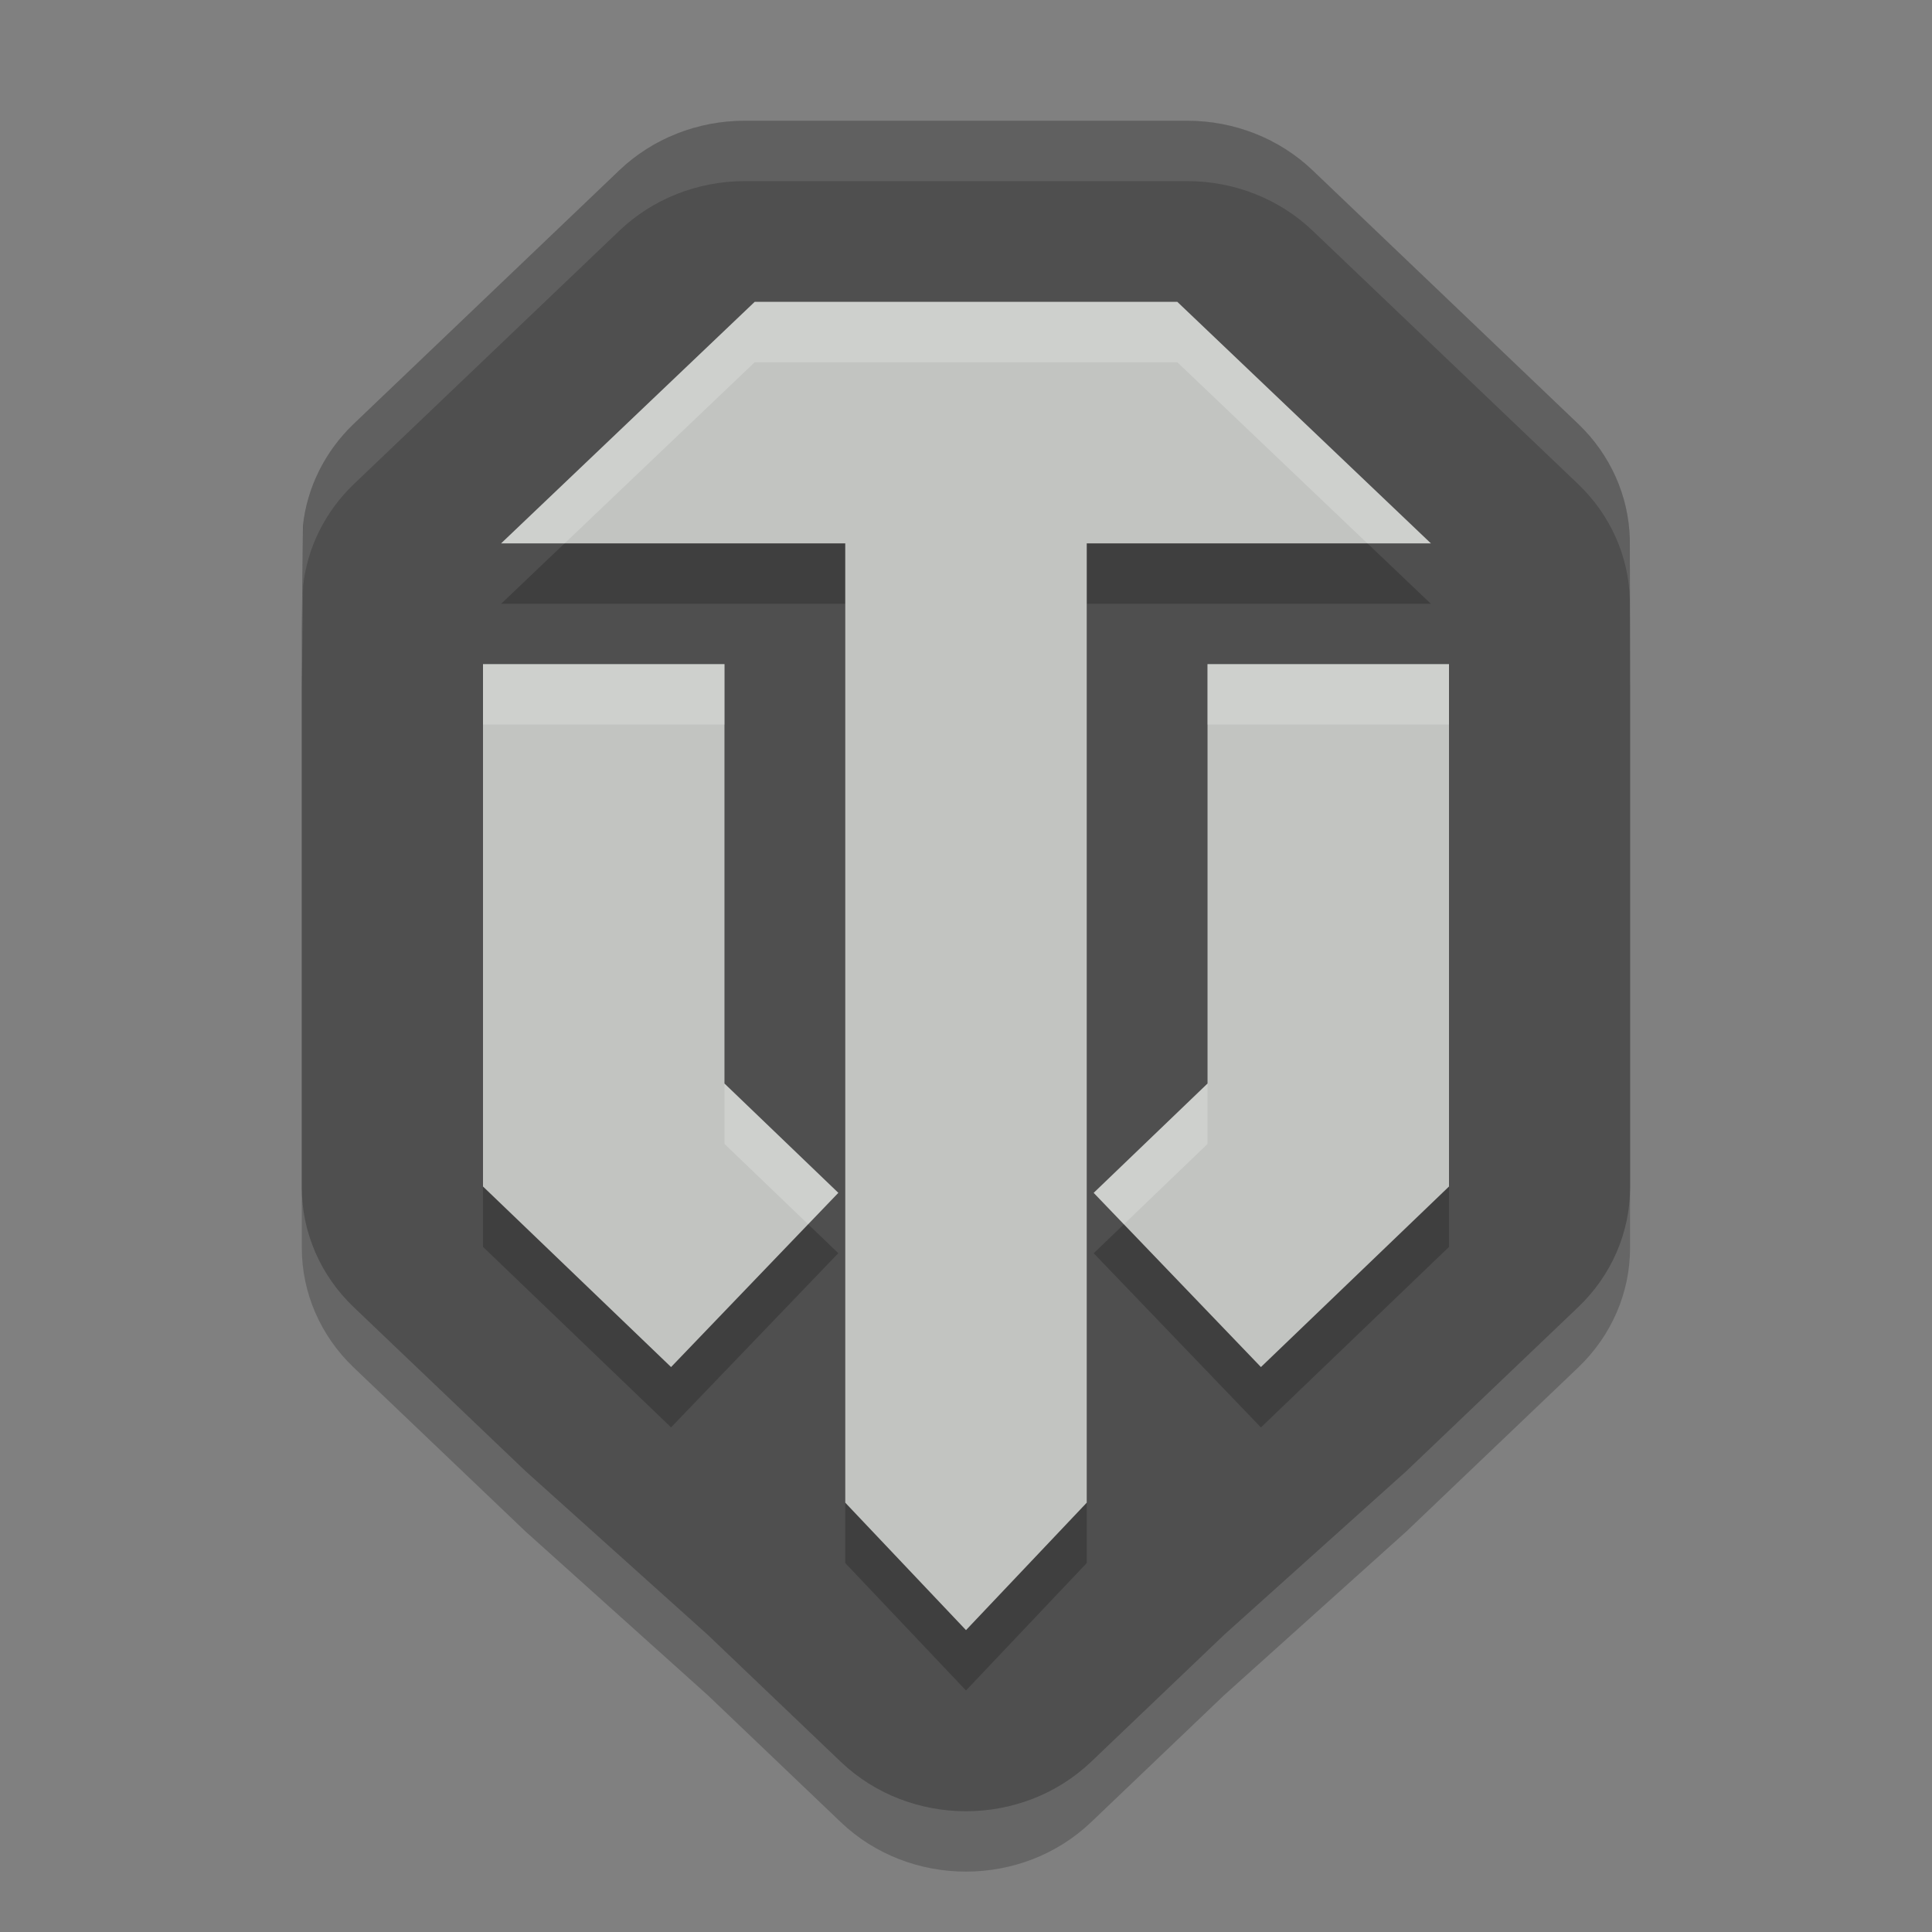 <svg height="32" width="32" xmlns="http://www.w3.org/2000/svg"><rect width="100%" height="100%" fill="#808080" stroke="none"/><path d="m12.333 3c-.778 0-1.524.295-2.074.82l-4.4 4.2c-.481.46-.772 1.058-.841 1.685l-.019 1.695v9.27c0.0.743.309 1.455.859 1.98l2.845 2.715 3.022 2.715 2.2 2.1c1.146 1.093 3.002 1.093 4.148 0l2.2-2.1 3.022-2.715 2.845-2.715c.55-.525.859-1.237.859-1.98v-9.27l-.004-1.479c-.02-.705-.319-1.388-.855-1.901l-4.4-4.2c-.55-.525-1.296-.82-2.074-.82z" opacity=".2"/><path d="m12.333 2c-.778 0-1.524.295-2.074.82l-4.4 4.2c-.481.46-.772 1.058-.841 1.685l-.019 1.695v9.27c0.0.743.309 1.455.859 1.98l2.845 2.715 3.022 2.715 2.2 2.1c1.146 1.093 3.002 1.093 4.148 0l2.2-2.1 3.022-2.715 2.845-2.715c.55-.525.859-1.237.859-1.98v-9.27l-.004-1.479c-.02-.705-.319-1.388-.855-1.901l-4.4-4.2c-.55-.525-1.296-.82-2.074-.82z" fill="#4f4f4f"/><path d="m12.5 6-4.199 4h5.699v15.889l2 2.111 2-2.111v-15.889h5.699l-4.199-4zm-4.5 6v8.652l3.115 2.99 2.77-2.885-1.885-1.811v-6.947zm12 0v6.947l-1.885 1.811 2.77 2.885 3.115-2.99v-8.652z" opacity=".2"/><path d="m14 8h4v16.889l-2 2.111-2-2.111z" fill="#c2c4c1"/><path d="m10 11v7.8l2.5 2.4" fill="none" stroke="#c2c4c1" stroke-width="4"/><path d="m22 11v7.8l-2.5 2.4" fill="none" stroke="#c2c4c1" stroke-width="4"/><path d="m19.5 5 4.2 4h-15.4l4.2-4z" fill="#c2c4c1"/><path d="m12.5 5-4.199 4h1.051l3.148-3h7l3.148 3h1.051l-4.199-4zm-4.5 6v1h4v-1zm12 0v1h4v-1zm-8 6.947v1l1.385 1.33.5-.52zm8 0-1.885 1.811.5.52 1.385-1.33z" fill="#fff" opacity=".2"/><path d="m12.334 2c-.778 0-1.524.295-2.074.82l-4.4 4.199c-.481.46-.771 1.058-.84 1.686l-.02 1.695v1l .02-1.695c.069-.627.359-1.225.84-1.686l4.4-4.199c.55-.525 1.296-.82 2.074-.82h7.332c.778 0 1.524.295 2.074.82l4.4 4.199c.536.513.835 1.197.855 1.902l.004 1.479v-1l-.004-1.479c-.02-.705-.319-1.389-.855-1.902l-4.4-4.199c-.55-.525-1.296-.82-2.074-.82z" fill="#fff" opacity=".1"/></svg>